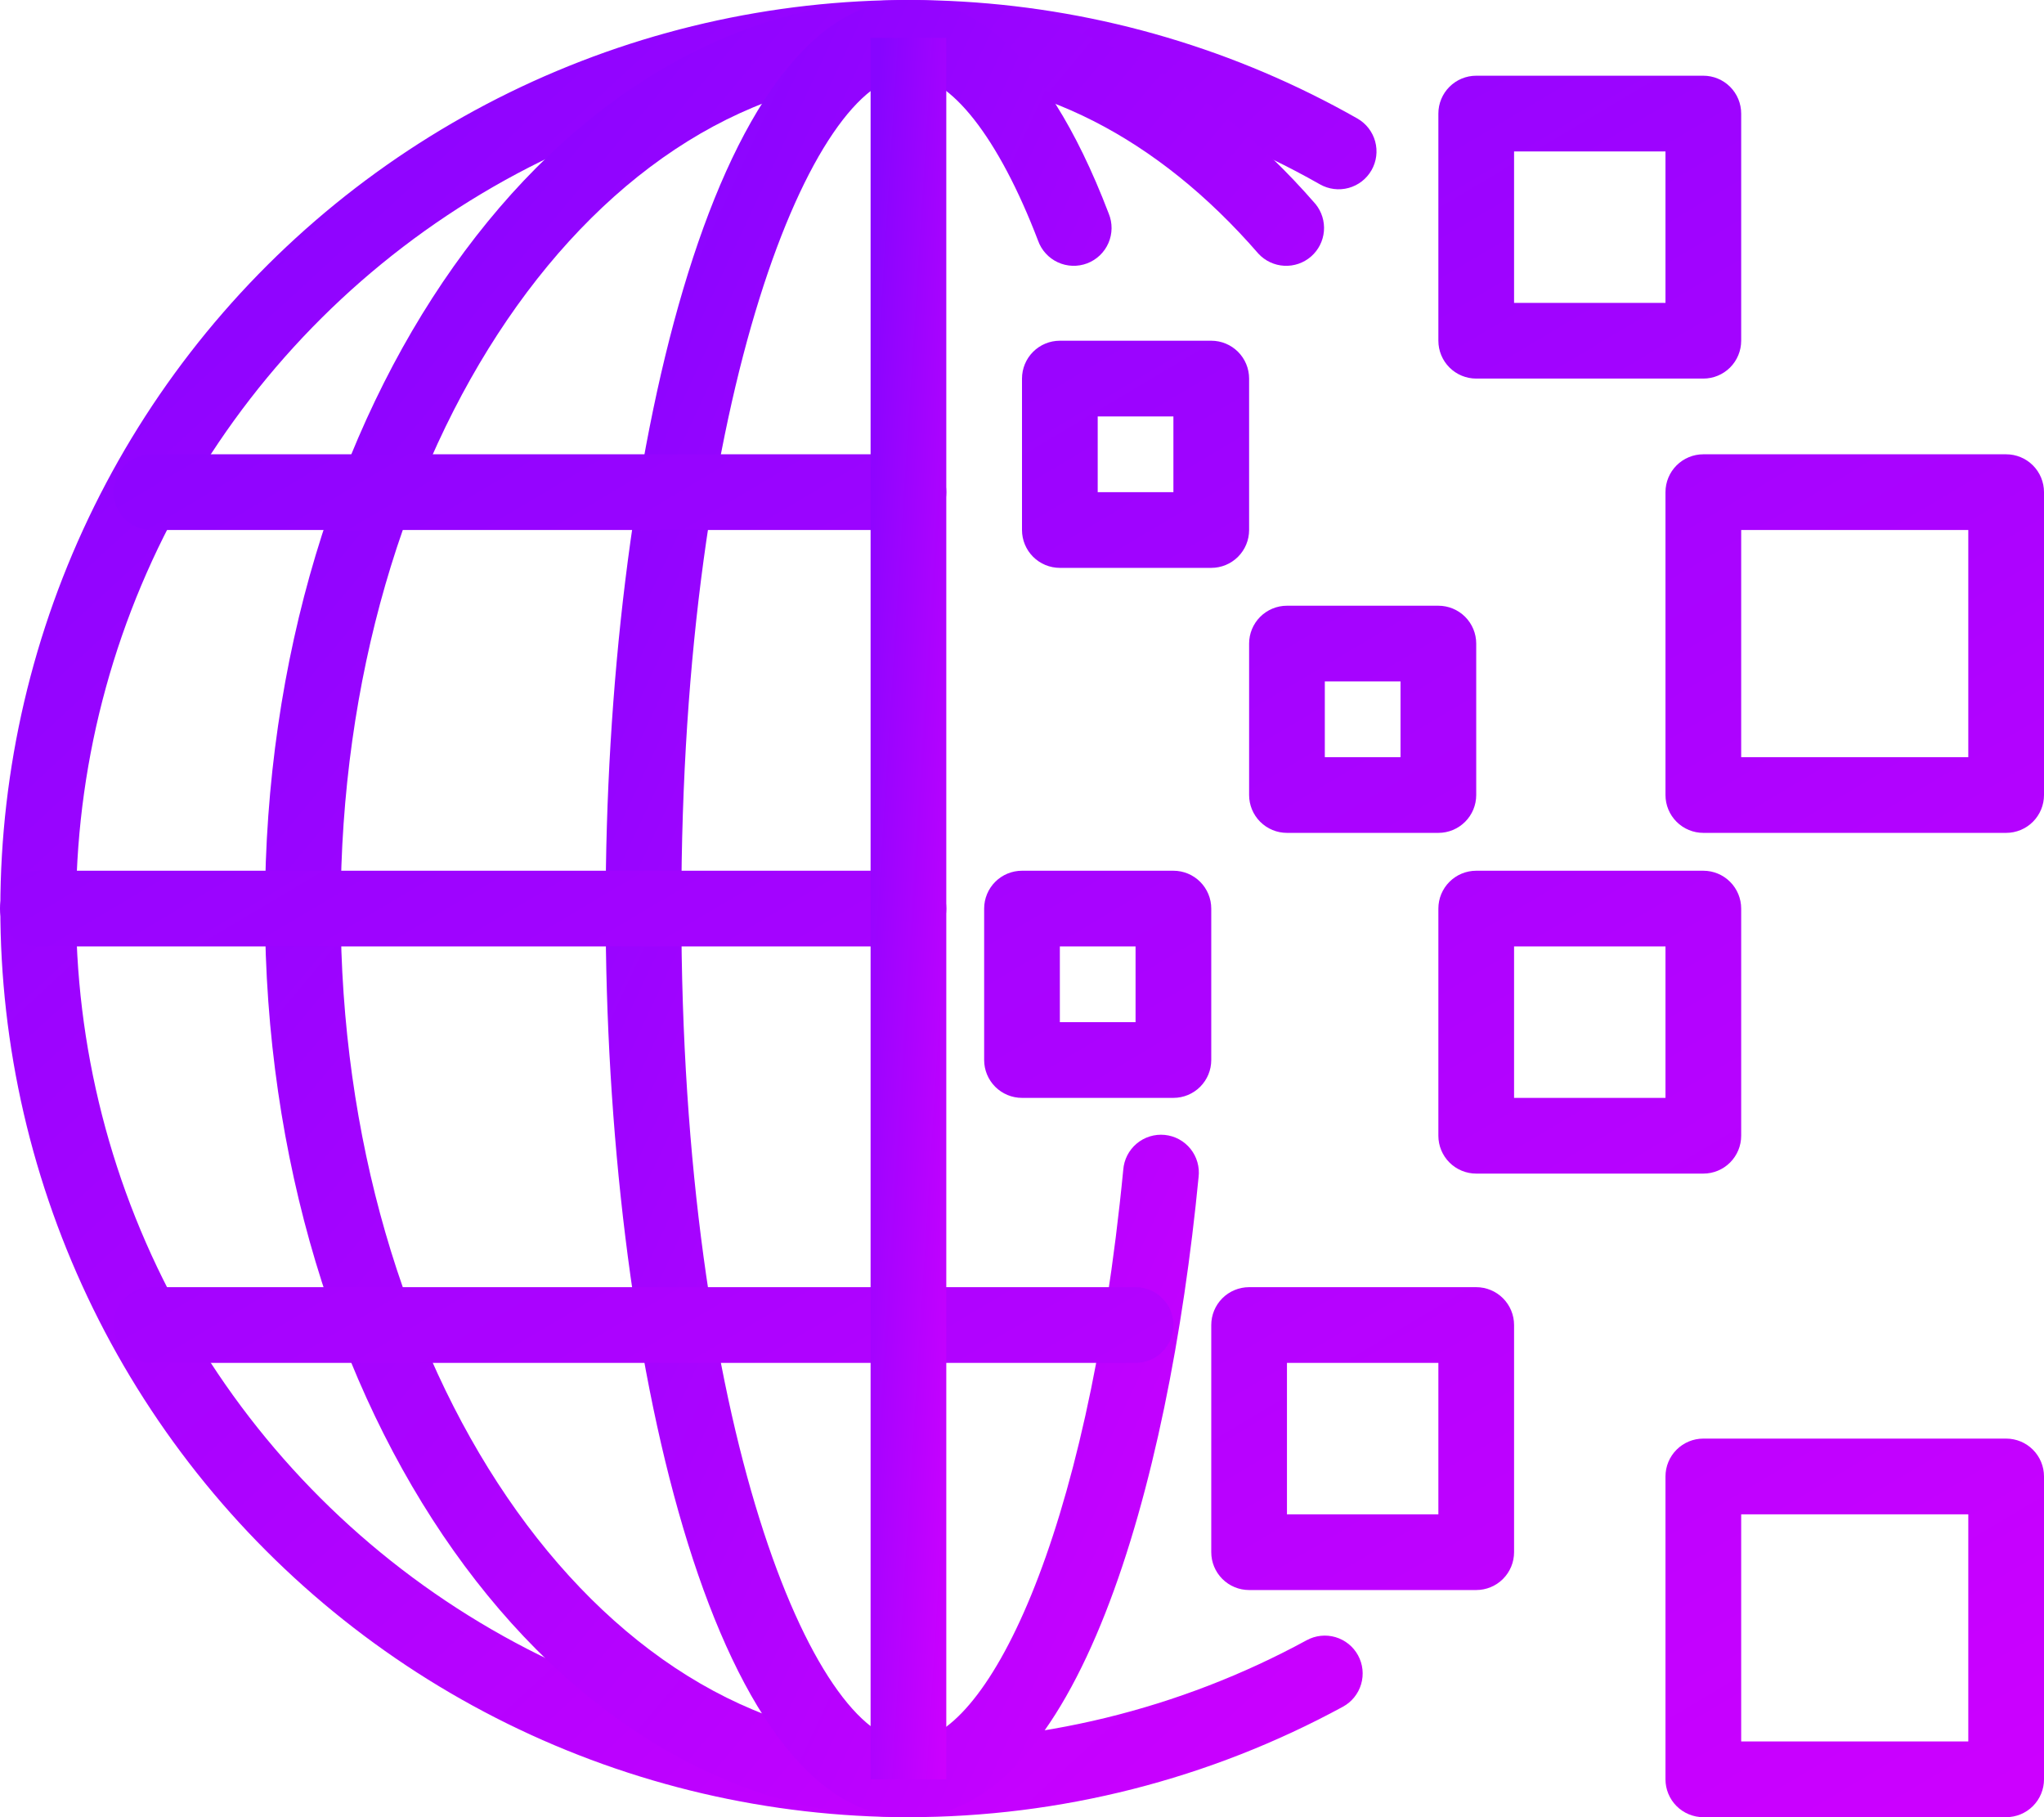 <svg width="432" height="384" viewBox="0 0 432 384" fill="none" xmlns="http://www.w3.org/2000/svg">
<path d="M191.999 384C162.61 383.989 133.615 377.231 107.25 364.247C80.884 351.264 57.851 332.4 39.925 309.111C21.998 285.822 9.658 258.729 3.854 229.918C-1.95 201.108 -1.063 171.349 6.447 142.936C13.957 114.522 27.89 88.212 47.172 66.032C66.454 43.852 90.57 26.395 117.662 15.005C144.755 3.615 174.1 -1.403 203.438 0.337C232.776 2.076 261.323 10.528 286.879 25.04C287.793 25.559 288.595 26.254 289.24 27.083C289.885 27.913 290.361 28.861 290.639 29.875C290.918 30.888 290.994 31.946 290.864 32.989C290.733 34.032 290.399 35.038 289.879 35.952C289.36 36.865 288.665 37.668 287.836 38.313C287.006 38.958 286.058 39.433 285.045 39.712C282.998 40.275 280.812 40.001 278.967 38.952C252.313 23.818 222.168 15.907 191.517 16.003C160.866 16.098 130.771 24.197 104.212 39.498C77.652 54.798 55.549 76.769 40.09 103.237C24.631 129.704 16.353 159.75 16.074 190.4C15.795 221.05 23.525 251.242 38.5 277.986C53.474 304.731 75.174 327.101 101.45 342.882C127.727 358.663 157.669 367.308 188.314 367.962C218.958 368.615 249.242 361.255 276.167 346.608C278.03 345.592 280.22 345.357 282.256 345.956C283.264 346.252 284.204 346.744 285.022 347.404C285.84 348.063 286.52 348.878 287.023 349.8C287.526 350.722 287.843 351.735 287.955 352.78C288.067 353.824 287.972 354.881 287.676 355.889C287.379 356.897 286.887 357.837 286.227 358.655C285.568 359.473 284.754 360.153 283.831 360.656C255.648 375.977 224.078 384.002 191.999 384Z" fill="url(#paint0_linear_693_185)"/>
<path d="M192 384C117.008 384 56 297.864 56 192C56 86.136 117.008 0 192 0C223.36 0 253.912 15.312 278.04 43.12C279.353 44.732 279.988 46.791 279.809 48.863C279.63 50.934 278.651 52.854 277.081 54.217C275.51 55.579 273.471 56.277 271.396 56.161C269.32 56.046 267.37 55.128 265.96 53.6C244.608 29 219.04 16 192 16C125.832 16 72 94.952 72 192C72 289.048 125.832 368 192 368C194.122 368 196.157 368.843 197.657 370.343C199.157 371.843 200 373.878 200 376C200 378.122 199.157 380.157 197.657 381.657C196.157 383.157 194.122 384 192 384Z" fill="url(#paint1_linear_693_185)"/>
<path d="M192 384C150.4 384 128 285.08 128 192C128 98.92 150.4 0 192 0C203.448 0 220.08 7.832 234.336 45.144C234.74 46.131 234.942 47.189 234.931 48.255C234.919 49.322 234.695 50.375 234.271 51.353C233.847 52.332 233.231 53.215 232.461 53.953C231.69 54.69 230.78 55.265 229.784 55.646C228.788 56.026 227.725 56.203 226.659 56.167C225.594 56.131 224.546 55.882 223.578 55.435C222.61 54.988 221.74 54.352 221.022 53.564C220.303 52.776 219.749 51.853 219.392 50.848C211.048 29.024 200.8 16 192 16C172 16 144 82.96 144 192C144 301.04 172 368 192 368C208.32 368 229.776 325.672 237.4 247.2C237.478 246.136 237.768 245.099 238.253 244.149C238.738 243.199 239.408 242.356 240.224 241.668C241.04 240.981 241.985 240.464 243.003 240.147C244.022 239.831 245.093 239.721 246.155 239.824C247.216 239.928 248.246 240.243 249.185 240.75C250.123 241.257 250.95 241.947 251.618 242.779C252.285 243.611 252.78 244.568 253.072 245.594C253.364 246.619 253.449 247.693 253.32 248.752C246.976 314.144 227.528 384 192 384Z" fill="url(#paint2_linear_693_185)"/>
<path d="M192 112H32C29.878 112 27.843 111.157 26.343 109.657C24.843 108.157 24 106.122 24 104C24 101.878 24.843 99.843 26.343 98.343C27.843 96.843 29.878 96 32 96H192C194.122 96 196.157 96.843 197.657 98.343C199.157 99.843 200 101.878 200 104C200 106.122 199.157 108.157 197.657 109.657C196.157 111.157 194.122 112 192 112ZM240 288H32C29.878 288 27.843 287.157 26.343 285.657C24.843 284.157 24 282.122 24 280C24 277.878 24.843 275.843 26.343 274.343C27.843 272.843 29.878 272 32 272H240C242.122 272 244.157 272.843 245.657 274.343C247.157 275.843 248 277.878 248 280C248 282.122 247.157 284.157 245.657 285.657C244.157 287.157 242.122 288 240 288ZM192 200H8C5.878 200 3.843 199.157 2.343 197.657C0.843 196.157 0 194.122 0 192C0 189.878 0.843 187.843 2.343 186.343C3.843 184.843 5.878 184 8 184H192C194.122 184 196.157 184.843 197.657 186.343C199.157 187.843 200 189.878 200 192C200 194.122 199.157 196.157 197.657 197.657C196.157 199.157 194.122 200 192 200ZM256 120H224C221.878 120 219.843 119.157 218.343 117.657C216.843 116.157 216 114.122 216 112V80C216 77.878 216.843 75.843 218.343 74.343C219.843 72.843 221.878 72 224 72H256C258.122 72 260.157 72.843 261.657 74.343C263.157 75.843 264 77.878 264 80V112C264 114.122 263.157 116.157 261.657 117.657C260.157 119.157 258.122 120 256 120ZM232 104H248V88H232V104ZM304 176H272C269.878 176 267.843 175.157 266.343 173.657C264.843 172.157 264 170.122 264 168V136C264 133.878 264.843 131.843 266.343 130.343C267.843 128.843 269.878 128 272 128H304C306.122 128 308.157 128.843 309.657 130.343C311.157 131.843 312 133.878 312 136V168C312 170.122 311.157 172.157 309.657 173.657C308.157 175.157 306.122 176 304 176ZM280 160H296V144H280V160ZM248 232H216C213.878 232 211.843 231.157 210.343 229.657C208.843 228.157 208 226.122 208 224V192C208 189.878 208.843 187.843 210.343 186.343C211.843 184.843 213.878 184 216 184H248C250.122 184 252.157 184.843 253.657 186.343C255.157 187.843 256 189.878 256 192V224C256 226.122 255.157 228.157 253.657 229.657C252.157 231.157 250.122 232 248 232ZM224 216H240V200H224V216ZM360 80H312C309.878 80 307.843 79.157 306.343 77.657C304.843 76.157 304 74.122 304 72V24C304 21.878 304.843 19.843 306.343 18.343C307.843 16.843 309.878 16 312 16H360C362.122 16 364.157 16.843 365.657 18.343C367.157 19.843 368 21.878 368 24V72C368 74.122 367.157 76.157 365.657 77.657C364.157 79.157 362.122 80 360 80ZM320 64H352V32H320V64ZM360 248H312C309.878 248 307.843 247.157 306.343 245.657C304.843 244.157 304 242.122 304 240V192C304 189.878 304.843 187.843 306.343 186.343C307.843 184.843 309.878 184 312 184H360C362.122 184 364.157 184.843 365.657 186.343C367.157 187.843 368 189.878 368 192V240C368 242.122 367.157 244.157 365.657 245.657C364.157 247.157 362.122 248 360 248ZM320 232H352V200H320V232ZM312 336H264C261.878 336 259.843 335.157 258.343 333.657C256.843 332.157 256 330.122 256 328V280C256 277.878 256.843 275.843 258.343 274.343C259.843 272.843 261.878 272 264 272H312C314.122 272 316.157 272.843 317.657 274.343C319.157 275.843 320 277.878 320 280V328C320 330.122 319.157 332.157 317.657 333.657C316.157 335.157 314.122 336 312 336ZM272 320H304V288H272V320ZM424 176H360C357.878 176 355.843 175.157 354.343 173.657C352.843 172.157 352 170.122 352 168V104C352 101.878 352.843 99.843 354.343 98.343C355.843 96.843 357.878 96 360 96H424C426.122 96 428.157 96.843 429.657 98.343C431.157 99.843 432 101.878 432 104V168C432 170.122 431.157 172.157 429.657 173.657C428.157 175.157 426.122 176 424 176ZM368 160H416V112H368V160ZM424 384H360C357.878 384 355.843 383.157 354.343 381.657C352.843 380.157 352 378.122 352 376V312C352 309.878 352.843 307.843 354.343 306.343C355.843 304.843 357.878 304 360 304H424C426.122 304 428.157 304.843 429.657 306.343C431.157 307.843 432 309.878 432 312V376C432 378.122 431.157 380.157 429.657 381.657C428.157 383.157 426.122 384 424 384ZM368 368H416V320H368V368Z" fill="url(#paint3_linear_693_185)"/>
<path d="M184 8H200V376H184V8Z" fill="url(#paint4_linear_693_185)"/>
<defs>
<linearGradient id="paint0_linear_693_185" x1="40.02" y1="-0.75" x2="341.712" y2="326.877" gradientUnits="userSpaceOnUse">
<stop stop-color="#8705FF"/>
<stop offset="1" stop-color="#CC00FF"/>
</linearGradient>
<linearGradient id="paint1_linear_693_185" x1="86.743" y1="-0.75" x2="384.654" y2="248.229" gradientUnits="userSpaceOnUse">
<stop stop-color="#8705FF"/>
<stop offset="1" stop-color="#CC00FF"/>
</linearGradient>
<linearGradient id="paint2_linear_693_185" x1="145.22" y1="-0.75" x2="377.697" y2="108.079" gradientUnits="userSpaceOnUse">
<stop stop-color="#8705FF"/>
<stop offset="1" stop-color="#CC00FF"/>
</linearGradient>
<linearGradient id="paint3_linear_693_185" x1="59.334" y1="15.281" x2="314.121" y2="444.112" gradientUnits="userSpaceOnUse">
<stop stop-color="#8705FF"/>
<stop offset="1" stop-color="#CC00FF"/>
</linearGradient>
<linearGradient id="paint4_linear_693_185" x1="186.198" y1="7.281" x2="222.226" y2="9.527" gradientUnits="userSpaceOnUse">
<stop stop-color="#8705FF"/>
<stop offset="1" stop-color="#CC00FF"/>
</linearGradient>
</defs>
</svg>
